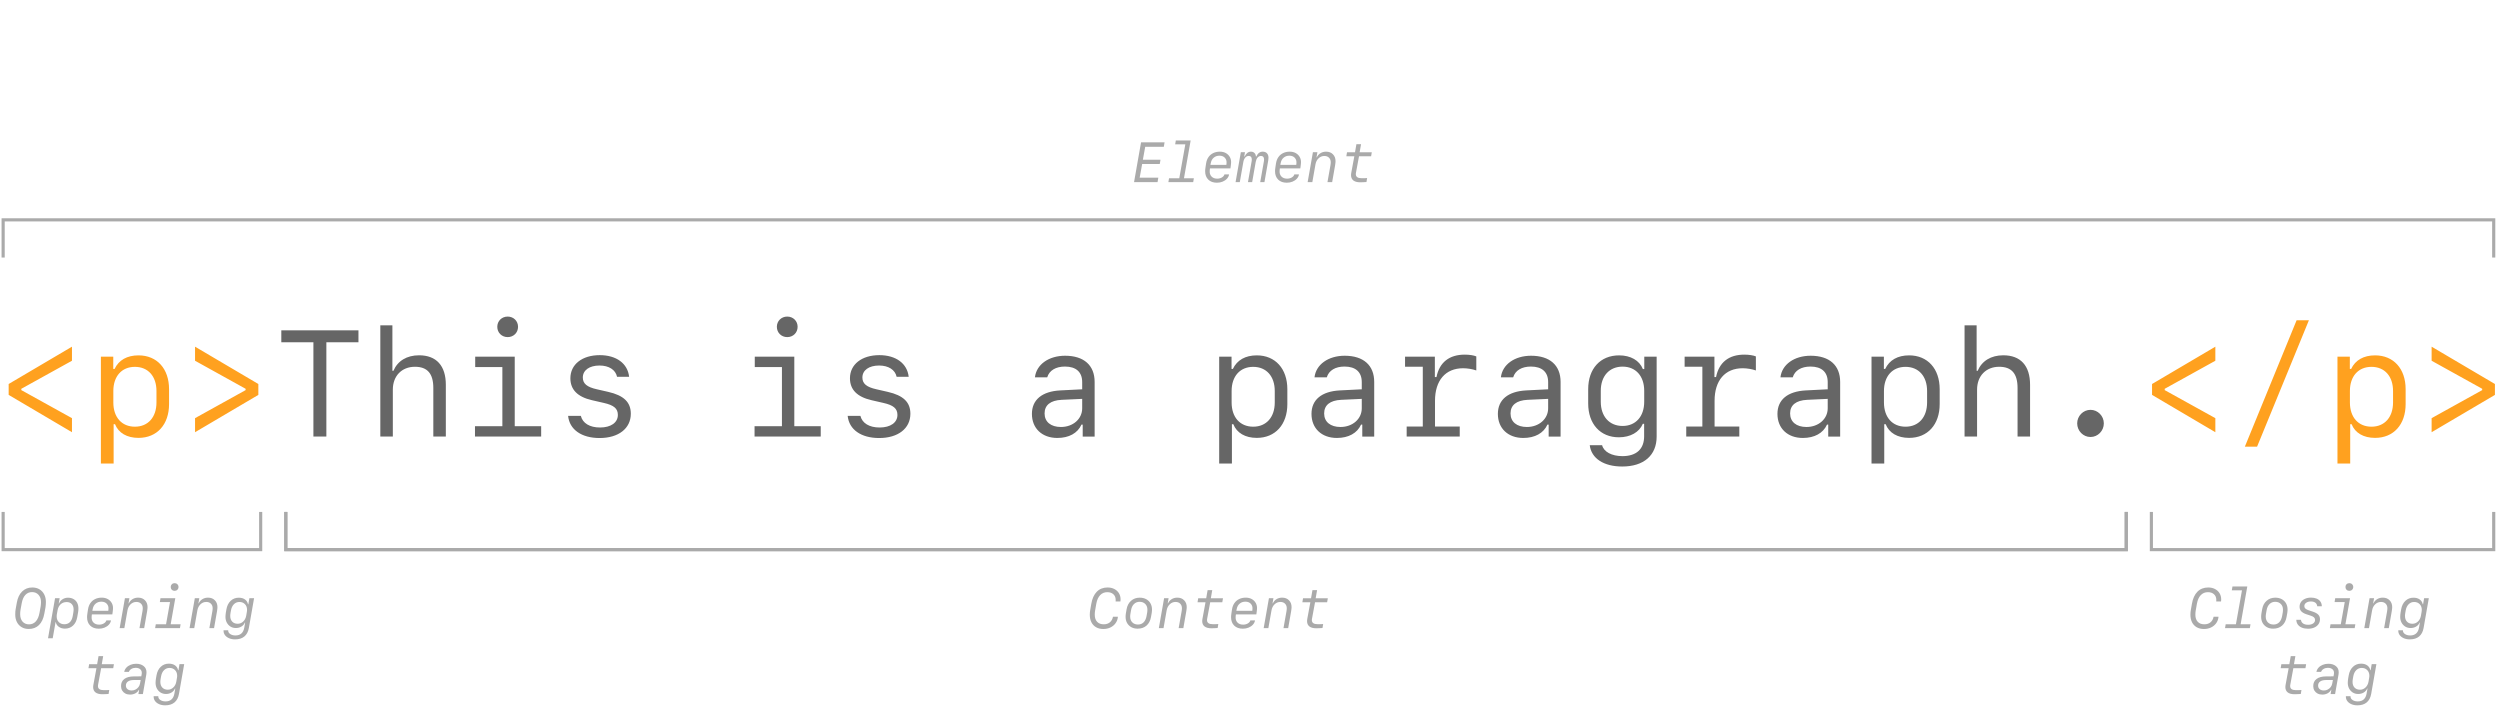 <svg width="796" height="225" viewBox="0 0 796 225" fill="none" xmlns="http://www.w3.org/2000/svg">
<path d="M22.914 114.859V110.383L2.758 122.266V125.734L22.914 137.617V133.141L6.789 124.211V123.789L22.914 114.859ZM44.102 113.148C40.469 113.148 37.82 114.648 36.484 117.461H36.062V113.57H32.125V147.578H36.18V135.062H36.625C37.727 137.852 40.422 139.422 44.102 139.422C49.984 139.422 53.828 135.18 53.828 128.664V123.93C53.828 117.391 49.984 113.148 44.102 113.148ZM42.953 116.805C47.148 116.805 49.82 119.805 49.82 124.492V128.148C49.82 132.836 47.148 135.859 42.953 135.859C38.758 135.859 36.086 132.859 36.086 128.148V124.492C36.086 119.805 38.758 116.805 42.953 116.805ZM62.102 114.859L78.203 123.789V124.211L62.102 133.141V137.617L82.258 125.734V122.266L62.102 110.383V114.859ZM705.367 114.859V110.383L685.211 122.266V125.734L705.367 137.617V133.141L689.242 124.211V123.789L705.367 114.859ZM718.656 142.211L735.156 101.969H731.242L714.766 142.211H718.656ZM756.227 113.148C752.594 113.148 749.945 114.648 748.609 117.461H748.188V113.57H744.25V147.578H748.305V135.062H748.75C749.852 137.852 752.547 139.422 756.227 139.422C762.109 139.422 765.953 135.18 765.953 128.664V123.93C765.953 117.391 762.109 113.148 756.227 113.148ZM755.078 116.805C759.273 116.805 761.945 119.805 761.945 124.492V128.148C761.945 132.836 759.273 135.859 755.078 135.859C750.883 135.859 748.211 132.859 748.211 128.148V124.492C748.211 119.805 750.883 116.805 755.078 116.805ZM774.227 114.859L790.328 123.789V124.211L774.227 133.141V137.617L794.383 125.734V122.266L774.227 110.383V114.859Z" fill="#FFA11F"/>
<path d="M103.914 139V108.977H114.133V105.18H89.57V108.977H99.789V139H103.914ZM121.094 139H125.078V124.047C125.078 119.711 127.914 116.781 132.109 116.781C136.094 116.781 137.969 118.961 137.969 123.531V139H141.953V122.523C141.953 116.453 138.953 113.125 133.422 113.125C129.531 113.125 126.602 114.906 125.266 118.07H124.938V103.586H121.094V139ZM161.641 107.336C163.516 107.336 164.945 105.93 164.945 104.055C164.945 102.203 163.516 100.797 161.641 100.797C159.766 100.797 158.336 102.203 158.336 104.055C158.336 105.93 159.766 107.336 161.641 107.336ZM172.305 139V135.695H163.891V113.57H151.305V116.875H159.953V135.695H151.234V139H172.305ZM181.609 120.438C181.609 124.047 183.883 126.367 188.477 127.422L192.25 128.289C195.484 129.016 196.727 130.094 196.727 132.109C196.727 134.547 194.523 136.117 191.055 136.117C187.773 136.117 185.523 134.758 184.938 132.414H180.883C181.328 136.773 185.148 139.469 190.914 139.469C196.938 139.469 200.852 136.422 200.852 131.734C200.852 128.055 198.602 125.898 193.656 124.773L190.07 123.953C186.883 123.25 185.57 122.148 185.57 120.203C185.57 117.883 187.656 116.383 190.891 116.383C193.867 116.383 196 117.742 196.469 119.969H200.312C199.844 115.727 196.258 113.078 190.961 113.078C185.359 113.078 181.609 116.031 181.609 120.438ZM250.656 107.336C252.531 107.336 253.961 105.93 253.961 104.055C253.961 102.203 252.531 100.797 250.656 100.797C248.781 100.797 247.352 102.203 247.352 104.055C247.352 105.93 248.781 107.336 250.656 107.336ZM261.32 139V135.695H252.906V113.57H240.32V116.875H248.969V135.695H240.25V139H261.32ZM270.625 120.438C270.625 124.047 272.898 126.367 277.492 127.422L281.266 128.289C284.5 129.016 285.742 130.094 285.742 132.109C285.742 134.547 283.539 136.117 280.07 136.117C276.789 136.117 274.539 134.758 273.953 132.414H269.898C270.344 136.773 274.164 139.469 279.93 139.469C285.953 139.469 289.867 136.422 289.867 131.734C289.867 128.055 287.617 125.898 282.672 124.773L279.086 123.953C275.898 123.25 274.586 122.148 274.586 120.203C274.586 117.883 276.672 116.383 279.906 116.383C282.883 116.383 285.016 117.742 285.484 119.969H289.328C288.859 115.727 285.273 113.078 279.977 113.078C274.375 113.078 270.625 116.031 270.625 120.438ZM336.648 139.445C340.352 139.445 343.117 137.922 344.336 135.203H344.734V139.023H348.531V121.609C348.531 116.312 345.109 113.266 339.133 113.266C333.93 113.266 329.992 116.055 329.523 120.133H333.438C334.094 117.953 336.156 116.711 339.086 116.711C342.625 116.711 344.57 118.469 344.57 121.656V123.953L337.586 124.305C331.797 124.609 328.562 127.281 328.562 131.781C328.562 136.398 331.797 139.445 336.648 139.445ZM337.797 135.953C334.586 135.953 332.594 134.312 332.594 131.641C332.594 128.992 334.469 127.469 338.031 127.305L344.57 127V130C344.57 133.398 341.641 135.953 337.797 135.953ZM400.164 113.148C396.531 113.148 393.883 114.648 392.547 117.461H392.125V113.57H388.188V147.578H392.242V135.062H392.688C393.789 137.852 396.484 139.422 400.164 139.422C406.047 139.422 409.891 135.18 409.891 128.664V123.93C409.891 117.391 406.047 113.148 400.164 113.148ZM399.016 116.805C403.211 116.805 405.883 119.805 405.883 124.492V128.148C405.883 132.836 403.211 135.859 399.016 135.859C394.82 135.859 392.148 132.859 392.148 128.148V124.492C392.148 119.805 394.82 116.805 399.016 116.805ZM425.664 139.445C429.367 139.445 432.133 137.922 433.352 135.203H433.75V139.023H437.547V121.609C437.547 116.312 434.125 113.266 428.148 113.266C422.945 113.266 419.008 116.055 418.539 120.133H422.453C423.109 117.953 425.172 116.711 428.102 116.711C431.641 116.711 433.586 118.469 433.586 121.656V123.953L426.602 124.305C420.812 124.609 417.578 127.281 417.578 131.781C417.578 136.398 420.812 139.445 425.664 139.445ZM426.812 135.953C423.602 135.953 421.609 134.312 421.609 131.641C421.609 128.992 423.484 127.469 427.047 127.305L433.586 127V130C433.586 133.398 430.656 135.953 426.812 135.953ZM456.906 127.609C456.906 121.141 460.234 117.25 465.859 117.25C467.242 117.25 468.883 117.531 470.055 117.953V113.477C469.211 113.125 467.828 112.914 466.375 112.914C461.477 112.914 458.312 115.352 457.375 120.062H456.859V113.57H447.367V116.758H453.016V135.812H447.883V139H464.781V135.812H456.906V127.609ZM485.008 139.445C488.711 139.445 491.477 137.922 492.695 135.203H493.094V139.023H496.891V121.609C496.891 116.312 493.469 113.266 487.492 113.266C482.289 113.266 478.352 116.055 477.883 120.133H481.797C482.453 117.953 484.516 116.711 487.445 116.711C490.984 116.711 492.93 118.469 492.93 121.656V123.953L485.945 124.305C480.156 124.609 476.922 127.281 476.922 131.781C476.922 136.398 480.156 139.445 485.008 139.445ZM486.156 135.953C482.945 135.953 480.953 134.312 480.953 131.641C480.953 128.992 482.828 127.469 486.391 127.305L492.93 127V130C492.93 133.398 490 135.953 486.156 135.953ZM516.508 148.539C523.398 148.539 527.477 144.977 527.477 139V113.57H523.539V117.508H523.094C521.992 114.766 519.203 113.148 515.523 113.148C509.57 113.148 505.68 117.367 505.68 123.906V128.477C505.68 134.992 509.547 139.234 515.43 139.234C519.133 139.234 521.945 137.617 523.07 134.945H523.492V138.906C523.492 142.984 521.031 145.234 516.578 145.234C513.18 145.234 510.625 143.852 510.109 141.742H506.172C506.688 145.961 510.625 148.539 516.508 148.539ZM509.688 127.914V124.422C509.688 119.758 512.406 116.734 516.625 116.734C520.82 116.734 523.516 119.734 523.516 124.422V127.914C523.516 132.602 520.82 135.625 516.625 135.625C512.406 135.625 509.688 132.578 509.688 127.914ZM545.922 127.609C545.922 121.141 549.25 117.25 554.875 117.25C556.258 117.25 557.898 117.531 559.07 117.953V113.477C558.227 113.125 556.844 112.914 555.391 112.914C550.492 112.914 547.328 115.352 546.391 120.062H545.875V113.57H536.383V116.758H542.031V135.812H536.898V139H553.797V135.812H545.922V127.609ZM574.023 139.445C577.727 139.445 580.492 137.922 581.711 135.203H582.109V139.023H585.906V121.609C585.906 116.312 582.484 113.266 576.508 113.266C571.305 113.266 567.367 116.055 566.898 120.133H570.812C571.469 117.953 573.531 116.711 576.461 116.711C580 116.711 581.945 118.469 581.945 121.656V123.953L574.961 124.305C569.172 124.609 565.938 127.281 565.938 131.781C565.938 136.398 569.172 139.445 574.023 139.445ZM575.172 135.953C571.961 135.953 569.969 134.312 569.969 131.641C569.969 128.992 571.844 127.469 575.406 127.305L581.945 127V130C581.945 133.398 579.016 135.953 575.172 135.953ZM607.867 113.148C604.234 113.148 601.586 114.648 600.25 117.461H599.828V113.57H595.891V147.578H599.945V135.062H600.391C601.492 137.852 604.188 139.422 607.867 139.422C613.75 139.422 617.594 135.18 617.594 128.664V123.93C617.594 117.391 613.75 113.148 607.867 113.148ZM606.719 116.805C610.914 116.805 613.586 119.805 613.586 124.492V128.148C613.586 132.836 610.914 135.859 606.719 135.859C602.523 135.859 599.852 132.859 599.852 128.148V124.492C599.852 119.805 602.523 116.805 606.719 116.805ZM625.516 139H629.5V124.047C629.5 119.711 632.336 116.781 636.531 116.781C640.516 116.781 642.391 118.961 642.391 123.531V139H646.375V122.523C646.375 116.453 643.375 113.125 637.844 113.125C633.953 113.125 631.023 114.906 629.688 118.07H629.359V103.586H625.516V139ZM665.617 139.141C667.938 139.141 669.859 137.195 669.859 134.805C669.859 132.438 667.938 130.492 665.617 130.492C663.297 130.492 661.375 132.438 661.375 134.805C661.375 137.195 663.297 139.141 665.617 139.141Z" fill="#666666"/>
<path d="M368.803 56.576H362.87L363.661 52.217H369.269L369.497 50.855H363.89L364.637 46.741H370.561L370.798 45.317H363.31L361.077 58H368.565L368.803 56.576ZM379.912 58L380.123 56.761H376.977L379.104 44.72H374.384L374.173 45.959H377.407L375.482 56.761H372.222L372.011 58H379.912ZM388.279 49.571C389.029 49.571 389.612 49.806 390.028 50.274C390.444 50.743 390.608 51.344 390.521 52.076C390.515 52.147 390.506 52.217 390.494 52.287C390.488 52.357 390.482 52.425 390.477 52.489H385.405C385.423 52.39 385.44 52.29 385.458 52.19C385.481 52.091 385.502 51.994 385.52 51.9C385.654 51.174 385.968 50.605 386.46 50.195C386.952 49.779 387.559 49.571 388.279 49.571ZM391.338 55.539H389.861C389.756 55.926 389.483 56.248 389.044 56.506C388.61 56.758 388.112 56.884 387.55 56.884C386.765 56.884 386.152 56.644 385.713 56.163C385.279 55.683 385.104 55.044 385.186 54.247C385.191 54.153 385.2 54.054 385.212 53.948C385.224 53.837 385.238 53.728 385.256 53.623H391.769L391.874 52.858C391.892 52.73 391.906 52.601 391.918 52.472C391.936 52.337 391.95 52.199 391.962 52.059C392.038 51.338 391.933 50.693 391.646 50.125C391.364 49.557 390.942 49.108 390.38 48.78C389.817 48.452 389.155 48.288 388.394 48.288C387.614 48.288 386.917 48.438 386.302 48.736C385.687 49.029 385.186 49.451 384.799 50.002C384.412 50.547 384.157 51.197 384.034 51.953L383.85 53.148C383.803 53.471 383.768 53.734 383.744 53.94C383.727 54.139 383.718 54.326 383.718 54.502C383.718 55.639 384.052 56.535 384.72 57.191C385.388 57.848 386.305 58.176 387.471 58.176C388.127 58.176 388.733 58.062 389.29 57.833C389.847 57.605 390.307 57.291 390.67 56.893C391.039 56.494 391.262 56.043 391.338 55.539ZM395.882 51.558C395.993 50.96 396.201 50.494 396.506 50.16C396.811 49.82 397.174 49.65 397.596 49.65C397.918 49.65 398.161 49.744 398.325 49.932C398.489 50.119 398.571 50.4 398.571 50.775C398.571 50.881 398.565 50.989 398.554 51.101C398.548 51.206 398.533 51.315 398.51 51.426L397.35 58H398.686L399.819 51.549C399.931 50.951 400.136 50.485 400.435 50.151C400.739 49.817 401.097 49.65 401.507 49.65C401.823 49.65 402.063 49.744 402.228 49.932C402.392 50.119 402.474 50.4 402.474 50.775C402.474 50.881 402.468 50.989 402.456 51.101C402.444 51.206 402.43 51.317 402.412 51.435L401.252 58H402.597L403.801 51.136C403.859 50.819 403.889 50.523 403.889 50.248C403.889 49.633 403.728 49.152 403.405 48.807C403.083 48.461 402.629 48.288 402.043 48.288C401.604 48.288 401.211 48.417 400.865 48.675C400.525 48.933 400.25 49.31 400.039 49.809H399.881C399.852 49.34 399.693 48.971 399.406 48.701C399.125 48.426 398.753 48.288 398.29 48.288C397.862 48.288 397.479 48.423 397.139 48.692C396.799 48.956 396.529 49.328 396.33 49.809H396.172L396.4 48.464H395.082L393.403 58H394.748L395.882 51.558ZM410.533 49.571C411.283 49.571 411.866 49.806 412.282 50.274C412.698 50.743 412.862 51.344 412.774 52.076C412.769 52.147 412.76 52.217 412.748 52.287C412.742 52.357 412.736 52.425 412.73 52.489H407.659C407.677 52.39 407.694 52.29 407.712 52.19C407.735 52.091 407.756 51.994 407.773 51.9C407.908 51.174 408.222 50.605 408.714 50.195C409.206 49.779 409.812 49.571 410.533 49.571ZM413.592 55.539H412.115C412.01 55.926 411.737 56.248 411.298 56.506C410.864 56.758 410.366 56.884 409.804 56.884C409.019 56.884 408.406 56.644 407.967 56.163C407.533 55.683 407.357 55.044 407.439 54.247C407.445 54.153 407.454 54.054 407.466 53.948C407.478 53.837 407.492 53.728 407.51 53.623H414.022L414.128 52.858C414.146 52.73 414.16 52.601 414.172 52.472C414.189 52.337 414.204 52.199 414.216 52.059C414.292 51.338 414.187 50.693 413.899 50.125C413.618 49.557 413.196 49.108 412.634 48.78C412.071 48.452 411.409 48.288 410.647 48.288C409.868 48.288 409.171 48.438 408.556 48.736C407.94 49.029 407.439 49.451 407.053 50.002C406.666 50.547 406.411 51.197 406.288 51.953L406.104 53.148C406.057 53.471 406.021 53.734 405.998 53.94C405.98 54.139 405.972 54.326 405.972 54.502C405.972 55.639 406.306 56.535 406.974 57.191C407.642 57.848 408.559 58.176 409.725 58.176C410.381 58.176 410.987 58.062 411.544 57.833C412.101 57.605 412.561 57.291 412.924 56.893C413.293 56.494 413.516 56.043 413.592 55.539ZM416.352 58H417.846L418.839 52.366C418.985 51.54 419.319 50.884 419.841 50.398C420.362 49.905 420.975 49.659 421.678 49.659C422.299 49.659 422.791 49.844 423.154 50.213C423.523 50.576 423.708 51.062 423.708 51.672C423.708 51.795 423.699 51.941 423.682 52.111C423.664 52.281 423.641 52.46 423.611 52.648L422.662 58H424.156L425.097 52.63C425.149 52.302 425.185 52.041 425.202 51.848C425.226 51.654 425.237 51.478 425.237 51.32C425.237 50.418 424.962 49.688 424.411 49.132C423.866 48.569 423.14 48.288 422.231 48.288C421.552 48.288 420.951 48.452 420.43 48.78C419.908 49.102 419.524 49.542 419.278 50.099H419.182L419.463 48.464H418.03L416.352 58ZM431.882 45.906L431.434 48.49H428.885L428.674 49.765H431.214L430.247 55.003C430.218 55.149 430.197 55.287 430.186 55.416C430.174 55.539 430.168 55.656 430.168 55.768C430.168 56.506 430.417 57.071 430.915 57.464C431.419 57.851 432.148 58.044 433.104 58.044C433.432 58.044 433.792 58.032 434.185 58.009C434.577 57.991 434.876 57.974 435.081 57.956L435.292 56.69C435.104 56.708 434.853 56.723 434.536 56.734C434.22 56.74 433.883 56.743 433.525 56.743C432.307 56.743 431.697 56.31 431.697 55.442C431.697 55.372 431.7 55.302 431.706 55.231C431.712 55.155 431.724 55.076 431.741 54.994L432.708 49.765H436.558L436.777 48.49H432.91L433.358 45.906H431.882Z" fill="#AAAAAA"/>
<path d="M355.928 196.493C355.928 196.476 355.928 196.455 355.928 196.432C355.934 196.408 355.937 196.388 355.937 196.37H354.372C354.372 196.376 354.372 196.382 354.372 196.388C354.372 196.394 354.369 196.402 354.363 196.414C354.211 197.164 353.877 197.747 353.361 198.163C352.852 198.573 352.21 198.778 351.437 198.778C350.534 198.778 349.831 198.512 349.327 197.979C348.823 197.439 348.571 196.687 348.571 195.72C348.571 195.479 348.58 195.242 348.598 195.008C348.621 194.768 348.65 194.557 348.686 194.375L349.072 192.169C349.289 191.003 349.696 190.109 350.294 189.488C350.897 188.861 351.653 188.548 352.562 188.548C353.376 188.548 354.023 188.771 354.504 189.216C354.99 189.661 355.233 190.256 355.233 191C355.233 191.088 355.23 191.17 355.225 191.246C355.225 191.316 355.219 191.401 355.207 191.501H356.736C356.754 191.384 356.766 191.272 356.771 191.167C356.783 191.056 356.789 190.95 356.789 190.851C356.789 190.101 356.613 189.441 356.262 188.873C355.916 188.305 355.43 187.859 354.803 187.537C354.182 187.215 353.464 187.054 352.649 187.054C351.255 187.054 350.112 187.502 349.222 188.398C348.337 189.295 347.751 190.59 347.464 192.283L347.112 194.296C347.077 194.489 347.048 194.715 347.024 194.973C347.001 195.225 346.989 195.468 346.989 195.702C346.989 196.64 347.162 197.451 347.508 198.137C347.859 198.822 348.357 199.35 349.002 199.719C349.646 200.088 350.408 200.272 351.287 200.272C352.113 200.272 352.863 200.114 353.537 199.798C354.211 199.476 354.756 199.03 355.172 198.462C355.594 197.894 355.846 197.237 355.928 196.493ZM362.212 200.167C363.36 200.167 364.304 199.845 365.042 199.2C365.786 198.556 366.264 197.645 366.475 196.467L366.712 195.14C366.741 194.94 366.762 194.753 366.773 194.577C366.791 194.401 366.8 194.249 366.8 194.12C366.8 193.358 366.639 192.69 366.316 192.116C365.994 191.542 365.54 191.097 364.954 190.78C364.368 190.458 363.677 190.297 362.88 190.297C361.796 190.297 360.879 190.628 360.129 191.29C359.379 191.946 358.904 192.846 358.705 193.988L358.477 195.307C358.447 195.488 358.424 195.67 358.406 195.852C358.395 196.033 358.389 196.215 358.389 196.396C358.389 197.141 358.547 197.797 358.863 198.365C359.186 198.928 359.634 199.37 360.208 199.692C360.782 200.009 361.45 200.167 362.212 200.167ZM362.854 191.615C363.598 191.615 364.195 191.844 364.646 192.301C365.104 192.758 365.332 193.361 365.332 194.111C365.332 194.24 365.326 194.375 365.314 194.516C365.309 194.656 365.297 194.791 365.279 194.92L365.06 196.159C364.901 197.021 364.588 197.686 364.119 198.154C363.65 198.617 363.056 198.849 362.335 198.849C361.585 198.849 360.981 198.62 360.524 198.163C360.073 197.7 359.848 197.088 359.848 196.326C359.848 196.191 359.854 196.054 359.865 195.913C359.877 195.767 359.897 195.605 359.927 195.43L360.138 194.226C360.284 193.411 360.598 192.772 361.078 192.31C361.559 191.847 362.15 191.615 362.854 191.615ZM368.971 200H370.465L371.458 194.366C371.604 193.54 371.938 192.884 372.46 192.397C372.981 191.905 373.594 191.659 374.297 191.659C374.918 191.659 375.41 191.844 375.773 192.213C376.143 192.576 376.327 193.062 376.327 193.672C376.327 193.795 376.318 193.941 376.301 194.111C376.283 194.281 376.26 194.46 376.23 194.647L375.281 200H376.775L377.716 194.63C377.769 194.302 377.804 194.041 377.821 193.848C377.845 193.654 377.856 193.479 377.856 193.32C377.856 192.418 377.581 191.688 377.03 191.132C376.485 190.569 375.759 190.288 374.851 190.288C374.171 190.288 373.57 190.452 373.049 190.78C372.527 191.103 372.144 191.542 371.897 192.099H371.801L372.082 190.464H370.649L368.971 200ZM384.501 187.906L384.053 190.49H381.504L381.293 191.765H383.833L382.866 197.003C382.837 197.149 382.816 197.287 382.805 197.416C382.793 197.539 382.787 197.656 382.787 197.768C382.787 198.506 383.036 199.071 383.534 199.464C384.038 199.851 384.768 200.044 385.723 200.044C386.051 200.044 386.411 200.032 386.804 200.009C387.196 199.991 387.495 199.974 387.7 199.956L387.911 198.69C387.724 198.708 387.472 198.723 387.155 198.734C386.839 198.74 386.502 198.743 386.145 198.743C384.926 198.743 384.316 198.31 384.316 197.442C384.316 197.372 384.319 197.302 384.325 197.231C384.331 197.155 384.343 197.076 384.36 196.994L385.327 191.765H389.177L389.396 190.49H385.529L385.978 187.906H384.501ZM396.533 191.571C397.283 191.571 397.866 191.806 398.282 192.274C398.698 192.743 398.862 193.344 398.774 194.076C398.769 194.146 398.76 194.217 398.748 194.287C398.742 194.357 398.736 194.425 398.73 194.489H393.659C393.677 194.39 393.694 194.29 393.712 194.19C393.735 194.091 393.756 193.994 393.773 193.9C393.908 193.174 394.222 192.605 394.714 192.195C395.206 191.779 395.812 191.571 396.533 191.571ZM399.592 197.539H398.115C398.01 197.926 397.737 198.248 397.298 198.506C396.864 198.758 396.366 198.884 395.804 198.884C395.019 198.884 394.406 198.644 393.967 198.163C393.533 197.683 393.357 197.044 393.439 196.247C393.445 196.153 393.454 196.054 393.466 195.948C393.478 195.837 393.492 195.729 393.51 195.623H400.022L400.128 194.858C400.146 194.729 400.16 194.601 400.172 194.472C400.189 194.337 400.204 194.199 400.216 194.059C400.292 193.338 400.187 192.693 399.899 192.125C399.618 191.557 399.196 191.108 398.634 190.78C398.071 190.452 397.409 190.288 396.647 190.288C395.868 190.288 395.171 190.438 394.556 190.736C393.94 191.029 393.439 191.451 393.053 192.002C392.666 192.547 392.411 193.197 392.288 193.953L392.104 195.148C392.057 195.471 392.021 195.734 391.998 195.939C391.98 196.139 391.972 196.326 391.972 196.502C391.972 197.639 392.306 198.535 392.974 199.191C393.642 199.848 394.559 200.176 395.725 200.176C396.381 200.176 396.987 200.062 397.544 199.833C398.101 199.604 398.561 199.291 398.924 198.893C399.293 198.494 399.516 198.043 399.592 197.539ZM402.352 200H403.846L404.839 194.366C404.985 193.54 405.319 192.884 405.841 192.397C406.362 191.905 406.975 191.659 407.678 191.659C408.299 191.659 408.791 191.844 409.154 192.213C409.523 192.576 409.708 193.062 409.708 193.672C409.708 193.795 409.699 193.941 409.682 194.111C409.664 194.281 409.641 194.46 409.611 194.647L408.662 200H410.156L411.097 194.63C411.149 194.302 411.185 194.041 411.202 193.848C411.226 193.654 411.237 193.479 411.237 193.32C411.237 192.418 410.962 191.688 410.411 191.132C409.866 190.569 409.14 190.288 408.231 190.288C407.552 190.288 406.951 190.452 406.43 190.78C405.908 191.103 405.524 191.542 405.278 192.099H405.182L405.463 190.464H404.03L402.352 200ZM417.882 187.906L417.434 190.49H414.885L414.674 191.765H417.214L416.247 197.003C416.218 197.149 416.197 197.287 416.186 197.416C416.174 197.539 416.168 197.656 416.168 197.768C416.168 198.506 416.417 199.071 416.915 199.464C417.419 199.851 418.148 200.044 419.104 200.044C419.432 200.044 419.792 200.032 420.185 200.009C420.577 199.991 420.876 199.974 421.081 199.956L421.292 198.69C421.104 198.708 420.853 198.723 420.536 198.734C420.22 198.74 419.883 198.743 419.525 198.743C418.307 198.743 417.697 198.31 417.697 197.442C417.697 197.372 417.7 197.302 417.706 197.231C417.712 197.155 417.724 197.076 417.741 196.994L418.708 191.765H422.558L422.777 190.49H418.91L419.358 187.906H417.882Z" fill="#AAAAAA"/>
<path d="M14.112 195.395L14.49 193.355C14.531 193.074 14.56 192.796 14.578 192.521C14.602 192.245 14.613 191.973 14.613 191.703C14.613 190.766 14.435 189.951 14.077 189.26C13.72 188.562 13.216 188.021 12.565 187.634C11.915 187.247 11.148 187.054 10.263 187.054C8.985 187.054 7.913 187.479 7.046 188.328C6.185 189.172 5.622 190.353 5.358 191.87L4.989 193.909C4.942 194.144 4.907 194.407 4.884 194.7C4.866 194.987 4.857 195.324 4.857 195.711C4.857 196.613 5.036 197.407 5.394 198.093C5.751 198.772 6.252 199.306 6.896 199.692C7.541 200.073 8.285 200.264 9.129 200.264C10.471 200.264 11.563 199.851 12.407 199.024C13.257 198.192 13.825 196.982 14.112 195.395ZM9.252 198.796C8.385 198.796 7.696 198.506 7.187 197.926C6.677 197.34 6.422 196.543 6.422 195.535C6.422 195.289 6.431 195.055 6.448 194.832C6.472 194.604 6.504 194.357 6.545 194.094L6.905 192.116C7.116 190.933 7.503 190.039 8.065 189.436C8.628 188.826 9.337 188.521 10.192 188.521C11.06 188.521 11.754 188.814 12.275 189.4C12.797 189.98 13.058 190.751 13.058 191.712C13.058 191.899 13.046 192.119 13.023 192.371C13.005 192.623 12.981 192.843 12.952 193.03L12.583 195.087C12.372 196.288 11.979 197.208 11.405 197.847C10.837 198.479 10.119 198.796 9.252 198.796ZM20.669 200.158C21.689 200.158 22.547 199.836 23.244 199.191C23.941 198.547 24.39 197.653 24.589 196.511L24.861 194.981C24.896 194.8 24.923 194.598 24.94 194.375C24.958 194.146 24.967 193.944 24.967 193.769C24.967 193.048 24.829 192.43 24.554 191.914C24.278 191.398 23.889 191.003 23.385 190.728C22.887 190.446 22.304 190.306 21.636 190.306C21.009 190.306 20.435 190.473 19.913 190.807C19.392 191.135 19.023 191.58 18.806 192.143H18.7L18.999 190.464H17.531L15.29 203.217H16.784L17.689 198.084H17.76C17.865 198.688 18.188 199.186 18.727 199.578C19.271 199.965 19.919 200.158 20.669 200.158ZM20.476 198.761C19.761 198.761 19.178 198.532 18.727 198.075C18.275 197.618 18.05 197.035 18.05 196.326C18.05 196.191 18.053 196.074 18.059 195.975C18.064 195.875 18.073 195.781 18.085 195.693L18.34 194.278C18.486 193.464 18.817 192.831 19.333 192.38C19.849 191.923 20.481 191.694 21.231 191.694C21.911 191.694 22.447 191.908 22.84 192.336C23.238 192.764 23.438 193.335 23.438 194.05C23.438 194.185 23.429 194.334 23.411 194.498C23.399 194.662 23.385 194.803 23.367 194.92L23.148 196.194C22.995 197.038 22.69 197.677 22.233 198.11C21.782 198.544 21.196 198.761 20.476 198.761ZM32.279 191.571C33.029 191.571 33.612 191.806 34.028 192.274C34.444 192.743 34.608 193.344 34.52 194.076C34.515 194.146 34.506 194.217 34.494 194.287C34.488 194.357 34.482 194.425 34.477 194.489H29.405C29.423 194.39 29.44 194.29 29.458 194.19C29.481 194.091 29.502 193.994 29.52 193.9C29.654 193.174 29.968 192.605 30.46 192.195C30.952 191.779 31.559 191.571 32.279 191.571ZM35.338 197.539H33.861C33.756 197.926 33.483 198.248 33.044 198.506C32.61 198.758 32.112 198.884 31.55 198.884C30.765 198.884 30.152 198.644 29.713 198.163C29.279 197.683 29.104 197.044 29.186 196.247C29.191 196.153 29.2 196.054 29.212 195.948C29.224 195.837 29.238 195.729 29.256 195.623H35.769L35.874 194.858C35.892 194.729 35.906 194.601 35.918 194.472C35.935 194.337 35.95 194.199 35.962 194.059C36.038 193.338 35.933 192.693 35.645 192.125C35.364 191.557 34.942 191.108 34.38 190.78C33.817 190.452 33.155 190.288 32.394 190.288C31.614 190.288 30.917 190.438 30.302 190.736C29.686 191.029 29.186 191.451 28.799 192.002C28.412 192.547 28.157 193.197 28.034 193.953L27.85 195.148C27.803 195.471 27.768 195.734 27.744 195.939C27.727 196.139 27.718 196.326 27.718 196.502C27.718 197.639 28.052 198.535 28.72 199.191C29.388 199.848 30.305 200.176 31.471 200.176C32.127 200.176 32.733 200.062 33.29 199.833C33.847 199.604 34.307 199.291 34.67 198.893C35.039 198.494 35.262 198.043 35.338 197.539ZM38.098 200H39.592L40.585 194.366C40.731 193.54 41.065 192.884 41.587 192.397C42.108 191.905 42.721 191.659 43.424 191.659C44.045 191.659 44.537 191.844 44.9 192.213C45.27 192.576 45.454 193.062 45.454 193.672C45.454 193.795 45.445 193.941 45.428 194.111C45.41 194.281 45.387 194.46 45.357 194.647L44.408 200H45.902L46.843 194.63C46.895 194.302 46.931 194.041 46.948 193.848C46.972 193.654 46.983 193.479 46.983 193.32C46.983 192.418 46.708 191.688 46.157 191.132C45.612 190.569 44.886 190.288 43.977 190.288C43.298 190.288 42.697 190.452 42.176 190.78C41.654 191.103 41.27 191.542 41.024 192.099H40.928L41.209 190.464H39.776L38.098 200ZM55.597 188.126C55.948 188.126 56.241 188.009 56.476 187.774C56.716 187.54 56.836 187.247 56.836 186.896C56.836 186.55 56.716 186.26 56.476 186.025C56.241 185.791 55.948 185.674 55.597 185.674C55.245 185.674 54.949 185.791 54.709 186.025C54.475 186.26 54.357 186.55 54.357 186.896C54.357 187.247 54.475 187.54 54.709 187.774C54.949 188.009 55.245 188.126 55.597 188.126ZM57.293 200L57.504 198.761H54.34L55.816 190.464H51.097L50.895 191.703H54.129L52.872 198.761H49.602L49.392 200H57.293ZM60.352 200H61.846L62.839 194.366C62.985 193.54 63.319 192.884 63.841 192.397C64.362 191.905 64.975 191.659 65.678 191.659C66.299 191.659 66.791 191.844 67.154 192.213C67.523 192.576 67.708 193.062 67.708 193.672C67.708 193.795 67.699 193.941 67.682 194.111C67.664 194.281 67.641 194.46 67.611 194.647L66.662 200H68.156L69.097 194.63C69.149 194.302 69.185 194.041 69.202 193.848C69.226 193.654 69.237 193.479 69.237 193.32C69.237 192.418 68.962 191.688 68.411 191.132C67.866 190.569 67.14 190.288 66.231 190.288C65.552 190.288 64.951 190.452 64.43 190.78C63.908 191.103 63.524 191.542 63.278 192.099H63.182L63.463 190.464H62.03L60.352 200ZM76.233 191.668C76.948 191.668 77.531 191.899 77.982 192.362C78.434 192.819 78.659 193.414 78.659 194.146C78.659 194.246 78.653 194.366 78.642 194.507C78.63 194.642 78.609 194.785 78.58 194.938L78.387 196.062C78.246 196.818 77.927 197.431 77.429 197.899C76.931 198.368 76.348 198.603 75.68 198.603C74.953 198.603 74.376 198.38 73.948 197.935C73.52 197.483 73.307 196.871 73.307 196.098C73.307 195.986 73.315 195.834 73.333 195.641C73.356 195.447 73.38 195.274 73.403 195.122L73.553 194.287C73.705 193.479 74.019 192.84 74.493 192.371C74.974 191.902 75.554 191.668 76.233 191.668ZM74.845 203.577C76.081 203.577 77.068 203.27 77.807 202.654C78.551 202.039 79.028 201.134 79.239 199.938L80.9 190.464H79.406L79.072 192.389H78.967C78.826 191.727 78.495 191.214 77.974 190.851C77.458 190.487 76.805 190.306 76.014 190.306C75 190.306 74.142 190.64 73.439 191.308C72.735 191.976 72.284 192.884 72.085 194.032L71.9 195.104C71.871 195.28 71.845 195.494 71.821 195.746C71.798 195.992 71.786 196.212 71.786 196.405C71.786 197.091 71.93 197.703 72.217 198.242C72.504 198.775 72.897 199.197 73.394 199.508C73.893 199.812 74.461 199.965 75.1 199.965C75.756 199.965 76.342 199.81 76.857 199.499C77.379 199.183 77.745 198.761 77.956 198.233H78.061L77.78 199.833C77.634 200.665 77.323 201.289 76.849 201.705C76.38 202.121 75.753 202.329 74.968 202.329C74.311 202.329 73.764 202.183 73.324 201.89C72.885 201.603 72.662 201.236 72.656 200.791C72.656 200.773 72.656 200.753 72.656 200.729C72.656 200.712 72.656 200.694 72.656 200.677H71.18C71.18 200.694 71.18 200.715 71.18 200.738C71.18 200.762 71.18 200.794 71.18 200.835C71.18 201.362 71.335 201.831 71.645 202.241C71.962 202.657 72.395 202.982 72.946 203.217C73.503 203.457 74.136 203.577 74.845 203.577ZM31.374 208.906L30.926 211.49H28.377L28.166 212.765H30.706L29.739 218.003C29.71 218.149 29.689 218.287 29.678 218.416C29.666 218.539 29.66 218.656 29.66 218.768C29.66 219.506 29.909 220.071 30.407 220.464C30.911 220.851 31.641 221.044 32.596 221.044C32.924 221.044 33.284 221.032 33.677 221.009C34.069 220.991 34.368 220.974 34.573 220.956L34.784 219.69C34.597 219.708 34.345 219.723 34.028 219.734C33.712 219.74 33.375 219.743 33.018 219.743C31.799 219.743 31.189 219.31 31.189 218.442C31.189 218.372 31.192 218.302 31.198 218.231C31.204 218.155 31.216 218.076 31.233 217.994L32.2 212.765H36.05L36.27 211.49H32.402L32.851 208.906H31.374ZM41.411 221.158C42.038 221.158 42.603 221.023 43.107 220.754C43.611 220.479 43.98 220.104 44.215 219.629H44.303L44.065 221H45.489L46.456 215.498C46.515 215.217 46.556 214.994 46.579 214.83C46.602 214.66 46.617 214.517 46.623 214.399C46.635 214.276 46.641 214.147 46.641 214.013C46.641 213.21 46.339 212.565 45.735 212.079C45.132 211.587 44.332 211.341 43.336 211.341C42.691 211.341 42.1 211.452 41.56 211.675C41.022 211.892 40.576 212.193 40.225 212.58C39.873 212.967 39.648 213.412 39.548 213.916H41.042C41.165 213.535 41.426 213.228 41.824 212.993C42.223 212.753 42.68 212.633 43.195 212.633C43.793 212.633 44.268 212.779 44.619 213.072C44.971 213.359 45.147 213.746 45.147 214.232C45.147 214.326 45.141 214.42 45.129 214.514C45.117 214.602 45.1 214.719 45.076 214.865L44.988 215.349L42.615 215.366C41.297 215.378 40.286 215.65 39.583 216.184C38.88 216.717 38.531 217.481 38.537 218.478C38.543 219.005 38.666 219.471 38.906 219.875C39.152 220.279 39.489 220.596 39.917 220.824C40.351 221.047 40.849 221.158 41.411 221.158ZM41.93 219.849C41.361 219.849 40.91 219.705 40.576 219.418C40.242 219.131 40.078 218.747 40.084 218.267C40.09 217.716 40.31 217.288 40.743 216.983C41.183 216.679 41.804 216.523 42.606 216.518L44.795 216.509L44.584 217.634C44.508 218.062 44.341 218.442 44.083 218.776C43.825 219.104 43.509 219.365 43.134 219.559C42.765 219.752 42.363 219.849 41.93 219.849ZM53.98 212.668C54.694 212.668 55.277 212.899 55.728 213.362C56.18 213.819 56.405 214.414 56.405 215.146C56.405 215.246 56.399 215.366 56.388 215.507C56.376 215.642 56.355 215.785 56.326 215.938L56.133 217.062C55.992 217.818 55.673 218.431 55.175 218.899C54.677 219.368 54.094 219.603 53.426 219.603C52.699 219.603 52.122 219.38 51.694 218.935C51.267 218.483 51.053 217.871 51.053 217.098C51.053 216.986 51.062 216.834 51.079 216.641C51.102 216.447 51.126 216.274 51.149 216.122L51.299 215.287C51.451 214.479 51.765 213.84 52.239 213.371C52.72 212.902 53.3 212.668 53.98 212.668ZM52.591 224.577C53.827 224.577 54.815 224.27 55.553 223.654C56.297 223.039 56.774 222.134 56.985 220.938L58.647 211.464H57.152L56.818 213.389H56.713C56.572 212.727 56.241 212.214 55.72 211.851C55.204 211.487 54.551 211.306 53.76 211.306C52.746 211.306 51.888 211.64 51.185 212.308C50.481 212.976 50.03 213.884 49.831 215.032L49.647 216.104C49.617 216.28 49.591 216.494 49.567 216.746C49.544 216.992 49.532 217.212 49.532 217.405C49.532 218.091 49.676 218.703 49.963 219.242C50.25 219.775 50.643 220.197 51.141 220.508C51.639 220.812 52.207 220.965 52.846 220.965C53.502 220.965 54.088 220.81 54.603 220.499C55.125 220.183 55.491 219.761 55.702 219.233H55.808L55.526 220.833C55.38 221.665 55.069 222.289 54.595 222.705C54.126 223.121 53.499 223.329 52.714 223.329C52.058 223.329 51.51 223.183 51.07 222.89C50.631 222.603 50.408 222.236 50.402 221.791C50.402 221.773 50.402 221.753 50.402 221.729C50.402 221.712 50.402 221.694 50.402 221.677H48.926C48.926 221.694 48.926 221.715 48.926 221.738C48.926 221.762 48.926 221.794 48.926 221.835C48.926 222.362 49.081 222.831 49.392 223.241C49.708 223.657 50.142 223.982 50.692 224.217C51.249 224.457 51.882 224.577 52.591 224.577Z" fill="#AAAAAA"/>
<path d="M706.364 196.493C706.364 196.476 706.364 196.455 706.364 196.432C706.37 196.408 706.373 196.388 706.373 196.37H704.809C704.809 196.376 704.809 196.382 704.809 196.388C704.809 196.394 704.806 196.402 704.8 196.414C704.647 197.164 704.313 197.747 703.798 198.163C703.288 198.573 702.646 198.778 701.873 198.778C700.971 198.778 700.268 198.512 699.764 197.979C699.26 197.439 699.008 196.687 699.008 195.72C699.008 195.479 699.017 195.242 699.034 195.008C699.058 194.768 699.087 194.557 699.122 194.375L699.509 192.169C699.726 191.003 700.133 190.109 700.73 189.488C701.334 188.861 702.09 188.548 702.998 188.548C703.812 188.548 704.46 188.771 704.94 189.216C705.427 189.661 705.67 190.256 705.67 191C705.67 191.088 705.667 191.17 705.661 191.246C705.661 191.316 705.655 191.401 705.644 191.501H707.173C707.19 191.384 707.202 191.272 707.208 191.167C707.22 191.056 707.226 190.95 707.226 190.851C707.226 190.101 707.05 189.441 706.698 188.873C706.353 188.305 705.866 187.859 705.239 187.537C704.618 187.215 703.9 187.054 703.086 187.054C701.691 187.054 700.549 187.502 699.658 188.398C698.773 189.295 698.188 190.59 697.9 192.283L697.549 194.296C697.514 194.489 697.484 194.715 697.461 194.973C697.438 195.225 697.426 195.468 697.426 195.702C697.426 196.64 697.599 197.451 697.944 198.137C698.296 198.822 698.794 199.35 699.438 199.719C700.083 200.088 700.845 200.272 701.724 200.272C702.55 200.272 703.3 200.114 703.974 199.798C704.647 199.476 705.192 199.03 705.608 198.462C706.03 197.894 706.282 197.237 706.364 196.493ZM716.349 200L716.56 198.761H713.413L715.54 186.72H710.82L710.609 187.959H713.844L711.919 198.761H708.658L708.447 200H716.349ZM723.775 200.167C724.924 200.167 725.867 199.845 726.605 199.2C727.35 198.556 727.827 197.645 728.038 196.467L728.275 195.14C728.305 194.94 728.325 194.753 728.337 194.577C728.354 194.401 728.363 194.249 728.363 194.12C728.363 193.358 728.202 192.69 727.88 192.116C727.558 191.542 727.104 191.097 726.518 190.78C725.932 190.458 725.24 190.297 724.443 190.297C723.359 190.297 722.442 190.628 721.692 191.29C720.942 191.946 720.468 192.846 720.269 193.988L720.04 195.307C720.011 195.488 719.987 195.67 719.97 195.852C719.958 196.033 719.952 196.215 719.952 196.396C719.952 197.141 720.11 197.797 720.427 198.365C720.749 198.928 721.197 199.37 721.771 199.692C722.346 200.009 723.014 200.167 723.775 200.167ZM724.417 191.615C725.161 191.615 725.759 191.844 726.21 192.301C726.667 192.758 726.896 193.361 726.896 194.111C726.896 194.24 726.89 194.375 726.878 194.516C726.872 194.656 726.86 194.791 726.843 194.92L726.623 196.159C726.465 197.021 726.151 197.686 725.683 198.154C725.214 198.617 724.619 198.849 723.898 198.849C723.148 198.849 722.545 198.62 722.088 198.163C721.637 197.7 721.411 197.088 721.411 196.326C721.411 196.191 721.417 196.054 721.429 195.913C721.44 195.767 721.461 195.605 721.49 195.43L721.701 194.226C721.848 193.411 722.161 192.772 722.642 192.31C723.122 191.847 723.714 191.615 724.417 191.615ZM732.187 193.18C732.187 193.754 732.359 194.234 732.705 194.621C733.057 195.008 733.607 195.327 734.357 195.579L735.676 196.01C736.191 196.174 736.561 196.364 736.783 196.581C737.006 196.798 737.117 197.067 737.117 197.39C737.117 197.853 736.912 198.225 736.502 198.506C736.098 198.787 735.564 198.928 734.902 198.928C734.24 198.928 733.71 198.793 733.312 198.523C732.919 198.254 732.69 197.87 732.626 197.372C732.626 197.366 732.626 197.36 732.626 197.354H731.149C731.149 197.372 731.149 197.387 731.149 197.398C731.149 197.41 731.149 197.425 731.149 197.442C731.173 197.999 731.34 198.482 731.65 198.893C731.961 199.303 732.392 199.622 732.942 199.851C733.493 200.073 734.135 200.185 734.867 200.185C735.629 200.185 736.294 200.059 736.862 199.807C737.437 199.555 737.882 199.2 738.198 198.743C738.521 198.286 738.682 197.759 738.682 197.161C738.682 196.575 738.503 196.095 738.146 195.72C737.788 195.339 737.211 195.017 736.414 194.753L735.157 194.34C734.636 194.17 734.261 193.979 734.032 193.769C733.81 193.558 733.698 193.297 733.698 192.986C733.698 192.553 733.892 192.198 734.278 191.923C734.671 191.647 735.178 191.51 735.799 191.51C736.391 191.51 736.859 191.639 737.205 191.896C737.551 192.154 737.75 192.526 737.803 193.013C737.803 193.019 737.803 193.024 737.803 193.03C737.803 193.03 737.803 193.033 737.803 193.039H739.253C739.253 193.021 739.253 193.004 739.253 192.986C739.259 192.969 739.262 192.945 739.262 192.916C739.238 192.371 739.083 191.902 738.796 191.51C738.509 191.111 738.113 190.807 737.609 190.596C737.111 190.385 736.52 190.279 735.834 190.279C735.119 190.279 734.486 190.402 733.936 190.648C733.385 190.889 732.954 191.229 732.644 191.668C732.339 192.102 732.187 192.605 732.187 193.18ZM748.033 188.126C748.385 188.126 748.678 188.009 748.912 187.774C749.152 187.54 749.272 187.247 749.272 186.896C749.272 186.55 749.152 186.26 748.912 186.025C748.678 185.791 748.385 185.674 748.033 185.674C747.682 185.674 747.386 185.791 747.146 186.025C746.911 186.26 746.794 186.55 746.794 186.896C746.794 187.247 746.911 187.54 747.146 187.774C747.386 188.009 747.682 188.126 748.033 188.126ZM749.729 200L749.94 198.761H746.776L748.253 190.464H743.533L743.331 191.703H746.565L745.309 198.761H742.039L741.828 200H749.729ZM752.788 200H754.282L755.275 194.366C755.422 193.54 755.756 192.884 756.277 192.397C756.799 191.905 757.411 191.659 758.114 191.659C758.735 191.659 759.228 191.844 759.591 192.213C759.96 192.576 760.145 193.062 760.145 193.672C760.145 193.795 760.136 193.941 760.118 194.111C760.101 194.281 760.077 194.46 760.048 194.647L759.099 200H760.593L761.533 194.63C761.586 194.302 761.621 194.041 761.639 193.848C761.662 193.654 761.674 193.479 761.674 193.32C761.674 192.418 761.398 191.688 760.848 191.132C760.303 190.569 759.576 190.288 758.668 190.288C757.988 190.288 757.388 190.452 756.866 190.78C756.345 191.103 755.961 191.542 755.715 192.099H755.618L755.899 190.464H754.467L752.788 200ZM768.67 191.668C769.385 191.668 769.968 191.899 770.419 192.362C770.87 192.819 771.096 193.414 771.096 194.146C771.096 194.246 771.09 194.366 771.078 194.507C771.066 194.642 771.046 194.785 771.017 194.938L770.823 196.062C770.683 196.818 770.363 197.431 769.865 197.899C769.367 198.368 768.784 198.603 768.116 198.603C767.39 198.603 766.812 198.38 766.385 197.935C765.957 197.483 765.743 196.871 765.743 196.098C765.743 195.986 765.752 195.834 765.77 195.641C765.793 195.447 765.816 195.274 765.84 195.122L765.989 194.287C766.142 193.479 766.455 192.84 766.93 192.371C767.41 191.902 767.99 191.668 768.67 191.668ZM767.281 203.577C768.518 203.577 769.505 203.27 770.243 202.654C770.987 202.039 771.465 201.134 771.676 199.938L773.337 190.464H771.843L771.509 192.389H771.403C771.263 191.727 770.932 191.214 770.41 190.851C769.895 190.487 769.241 190.306 768.45 190.306C767.437 190.306 766.578 190.64 765.875 191.308C765.172 191.976 764.721 192.884 764.521 194.032L764.337 195.104C764.308 195.28 764.281 195.494 764.258 195.746C764.234 195.992 764.223 196.212 764.223 196.405C764.223 197.091 764.366 197.703 764.653 198.242C764.94 198.775 765.333 199.197 765.831 199.508C766.329 199.812 766.897 199.965 767.536 199.965C768.192 199.965 768.778 199.81 769.294 199.499C769.815 199.183 770.182 198.761 770.393 198.233H770.498L770.217 199.833C770.07 200.665 769.76 201.289 769.285 201.705C768.816 202.121 768.189 202.329 767.404 202.329C766.748 202.329 766.2 202.183 765.761 201.89C765.321 201.603 765.099 201.236 765.093 200.791C765.093 200.773 765.093 200.753 765.093 200.729C765.093 200.712 765.093 200.694 765.093 200.677H763.616C763.616 200.694 763.616 200.715 763.616 200.738C763.616 200.762 763.616 200.794 763.616 200.835C763.616 201.362 763.771 201.831 764.082 202.241C764.398 202.657 764.832 202.982 765.383 203.217C765.939 203.457 766.572 203.577 767.281 203.577ZM729.374 208.906L728.926 211.49H726.377L726.166 212.765H728.706L727.739 218.003C727.71 218.149 727.689 218.287 727.678 218.416C727.666 218.539 727.66 218.656 727.66 218.768C727.66 219.506 727.909 220.071 728.407 220.464C728.911 220.851 729.641 221.044 730.596 221.044C730.924 221.044 731.284 221.032 731.677 221.009C732.069 220.991 732.368 220.974 732.573 220.956L732.784 219.69C732.597 219.708 732.345 219.723 732.028 219.734C731.712 219.74 731.375 219.743 731.018 219.743C729.799 219.743 729.189 219.31 729.189 218.442C729.189 218.372 729.192 218.302 729.198 218.231C729.204 218.155 729.216 218.076 729.233 217.994L730.2 212.765H734.05L734.27 211.49H730.402L730.851 208.906H729.374ZM739.411 221.158C740.038 221.158 740.604 221.023 741.107 220.754C741.611 220.479 741.98 220.104 742.215 219.629H742.303L742.065 221H743.489L744.456 215.498C744.515 215.217 744.556 214.994 744.579 214.83C744.603 214.66 744.617 214.517 744.623 214.399C744.635 214.276 744.641 214.147 744.641 214.013C744.641 213.21 744.339 212.565 743.735 212.079C743.132 211.587 742.332 211.341 741.336 211.341C740.691 211.341 740.1 211.452 739.561 211.675C739.021 211.892 738.576 212.193 738.225 212.58C737.873 212.967 737.647 213.412 737.548 213.916H739.042C739.165 213.535 739.426 213.228 739.824 212.993C740.223 212.753 740.68 212.633 741.195 212.633C741.793 212.633 742.268 212.779 742.619 213.072C742.971 213.359 743.146 213.746 743.146 214.232C743.146 214.326 743.141 214.42 743.129 214.514C743.117 214.602 743.1 214.719 743.076 214.865L742.988 215.349L740.615 215.366C739.297 215.378 738.286 215.65 737.583 216.184C736.88 216.717 736.531 217.481 736.537 218.478C736.543 219.005 736.666 219.471 736.906 219.875C737.152 220.279 737.489 220.596 737.917 220.824C738.351 221.047 738.849 221.158 739.411 221.158ZM739.93 219.849C739.361 219.849 738.91 219.705 738.576 219.418C738.242 219.131 738.078 218.747 738.084 218.267C738.09 217.716 738.31 217.288 738.743 216.983C739.183 216.679 739.804 216.523 740.606 216.518L742.795 216.509L742.584 217.634C742.508 218.062 742.341 218.442 742.083 218.776C741.825 219.104 741.509 219.365 741.134 219.559C740.765 219.752 740.363 219.849 739.93 219.849ZM751.979 212.668C752.694 212.668 753.277 212.899 753.729 213.362C754.18 213.819 754.405 214.414 754.405 215.146C754.405 215.246 754.399 215.366 754.388 215.507C754.376 215.642 754.355 215.785 754.326 215.938L754.133 217.062C753.992 217.818 753.673 218.431 753.175 218.899C752.677 219.368 752.094 219.603 751.426 219.603C750.699 219.603 750.122 219.38 749.694 218.935C749.267 218.483 749.053 217.871 749.053 217.098C749.053 216.986 749.062 216.834 749.079 216.641C749.103 216.447 749.126 216.274 749.149 216.122L749.299 215.287C749.451 214.479 749.765 213.84 750.239 213.371C750.72 212.902 751.3 212.668 751.979 212.668ZM750.591 224.577C751.827 224.577 752.814 224.27 753.553 223.654C754.297 223.039 754.774 222.134 754.985 220.938L756.646 211.464H755.152L754.818 213.389H754.713C754.572 212.727 754.241 212.214 753.72 211.851C753.204 211.487 752.551 211.306 751.76 211.306C750.746 211.306 749.888 211.64 749.185 212.308C748.481 212.976 748.03 213.884 747.831 215.032L747.646 216.104C747.617 216.28 747.591 216.494 747.567 216.746C747.544 216.992 747.532 217.212 747.532 217.405C747.532 218.091 747.676 218.703 747.963 219.242C748.25 219.775 748.643 220.197 749.141 220.508C749.639 220.812 750.207 220.965 750.846 220.965C751.502 220.965 752.088 220.81 752.604 220.499C753.125 220.183 753.491 219.761 753.702 219.233H753.808L753.526 220.833C753.38 221.665 753.069 222.289 752.595 222.705C752.126 223.121 751.499 223.329 750.714 223.329C750.058 223.329 749.51 223.183 749.07 222.89C748.631 222.603 748.408 222.236 748.402 221.791C748.402 221.773 748.402 221.753 748.402 221.729C748.402 221.712 748.402 221.694 748.402 221.677H746.926C746.926 221.694 746.926 221.715 746.926 221.738C746.926 221.762 746.926 221.794 746.926 221.835C746.926 222.362 747.081 222.831 747.392 223.241C747.708 223.657 748.142 223.982 748.692 224.217C749.249 224.457 749.882 224.577 750.591 224.577Z" fill="#AAAAAA"/>
<path d="M1 82V70H794V82" stroke="#AAAAAA"/>
<path d="M91 163V175H677V163" stroke="#AAAAAA"/>
<path d="M1 163V175H83V163" stroke="#AAAAAA"/>
<path d="M91 163V175H677V163" stroke="#AAAAAA"/>
<path d="M685 163V175H794V163" stroke="#AAAAAA"/>
</svg>
